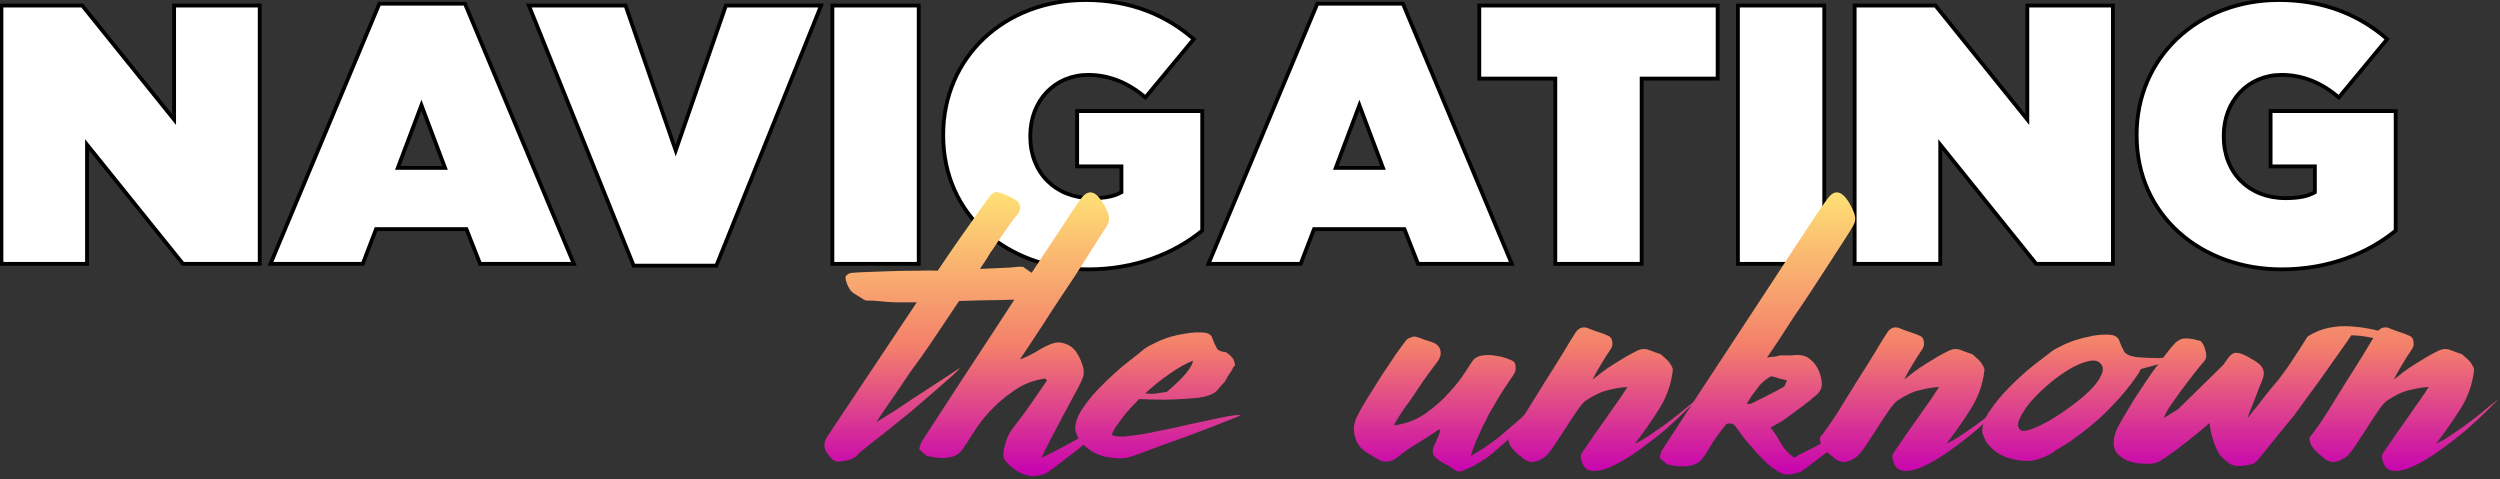 <svg width="652" height="125" viewBox="0 0 652 125" fill="none" xmlns="http://www.w3.org/2000/svg">
<rect x="0" y="0" width="652" height="125" fill="#333333" stroke="none"/>
<path d="M313.543 60.145C306.23 66.111 296.029 70.249 283.808 70.249C262.829 70.249 245.989 56.199 245.989 35.317V35.124C245.989 15.012 261.867 0 283.134 0C294.682 0 304.016 3.849 311.33 10.2L298.724 25.405C294.297 21.652 289.389 19.535 283.808 19.535C275.051 19.535 268.7 26.271 268.7 35.413V35.606C268.7 45.133 275.34 51.676 284.77 51.676C288.619 51.676 290.737 51.099 292.469 50.137V43.4H280.921V28.966H313.543V60.145ZM70.551 68.805H94.609L98.073 59.76H121.65L125.21 68.805H149.653L121.265 0.962H98.939L70.551 68.805ZM103.751 43.785L109.909 27.426L116.068 43.785H103.751ZM0.372 68.805H22.698V37.723L47.718 68.805H67.734V1.443H45.408V31.179L21.447 1.443H0.372V68.805ZM186.817 69.287H165.261L137.932 1.443H163.144L176.232 39.262L189.319 1.443H214.147L186.817 69.287ZM217.085 68.805H239.603V1.443H217.085V68.805ZM315.17 68.805H339.228L342.693 59.76H366.269L369.83 68.805H394.273L365.884 0.962H343.559L315.17 68.805ZM348.37 43.785L354.529 27.426L360.688 43.785H348.37ZM428.142 68.805H405.624V20.497H385.8V1.443H447.966V20.497H428.142V68.805ZM453.247 68.805H475.765V1.443H453.247V68.805ZM506.016 68.805H483.69V1.443H504.765L528.727 31.179V1.443H551.052V68.805H531.036L506.016 37.723V68.805ZM595.056 70.249C607.278 70.249 617.478 66.111 624.792 60.145V28.966H592.169V43.4H603.717V50.137C601.985 51.099 599.868 51.676 596.019 51.676C586.588 51.676 579.948 45.133 579.948 35.606V35.413C579.948 26.271 586.299 19.535 595.056 19.535C600.638 19.535 605.546 21.652 609.972 25.405L622.578 10.2C615.265 3.849 605.93 0 594.383 0C573.116 0 557.237 15.012 557.237 35.124V35.317C557.237 56.199 574.078 70.249 595.056 70.249Z" fill="white"/>
<path d="M313.543 60.145C306.23 66.111 296.029 70.249 283.808 70.249C262.829 70.249 245.989 56.199 245.989 35.317V35.124C245.989 15.012 261.867 0 283.134 0C294.682 0 304.016 3.849 311.33 10.2L298.724 25.405C294.297 21.652 289.389 19.535 283.808 19.535C275.051 19.535 268.7 26.271 268.7 35.413V35.606C268.7 45.133 275.34 51.676 284.77 51.676C288.619 51.676 290.737 51.099 292.469 50.137V43.4H280.921V28.966H313.543V60.145ZM70.551 68.805H94.609L98.073 59.76H121.65L125.21 68.805H149.653L121.265 0.962H98.939L70.551 68.805ZM103.751 43.785L109.909 27.426L116.068 43.785H103.751ZM0.372 68.805H22.698V37.723L47.718 68.805H67.734V1.443H45.408V31.179L21.447 1.443H0.372V68.805ZM186.817 69.287H165.261L137.932 1.443H163.144L176.232 39.262L189.319 1.443H214.147L186.817 69.287ZM217.085 68.805H239.603V1.443H217.085V68.805ZM315.17 68.805H339.228L342.693 59.76H366.269L369.83 68.805H394.273L365.884 0.962H343.559L315.17 68.805ZM348.37 43.785L354.529 27.426L360.688 43.785H348.37ZM428.142 68.805H405.624V20.497H385.8V1.443H447.966V20.497H428.142V68.805ZM453.247 68.805H475.765V1.443H453.247V68.805ZM506.016 68.805H483.69V1.443H504.765L528.727 31.179V1.443H551.052V68.805H531.036L506.016 37.723V68.805ZM595.056 70.249C607.278 70.249 617.478 66.111 624.792 60.145V28.966H592.169V43.4H603.717V50.137C601.985 51.099 599.868 51.676 596.019 51.676C586.588 51.676 579.948 45.133 579.948 35.606V35.413C579.948 26.271 586.299 19.535 595.056 19.535C600.638 19.535 605.546 21.652 609.972 25.405L622.578 10.2C615.265 3.849 605.93 0 594.383 0C573.116 0 557.237 15.012 557.237 35.124V35.317C557.237 56.199 574.078 70.249 595.056 70.249Z" stroke="black"/>
<path d="M240.136 93.267C239.516 94.119 238.586 95.397 237.346 97.102C236.184 98.807 234.983 100.589 233.743 102.449C232.503 104.231 231.38 105.858 230.372 107.33C229.365 108.803 228.745 109.733 228.513 110.12C228.513 110.12 229.016 109.81 230.024 109.19C231.031 108.57 232.271 107.795 233.743 106.866C235.215 105.858 236.842 104.773 238.625 103.611C240.407 102.449 242.073 101.364 243.623 100.357C245.25 99.272 246.683 98.342 247.923 97.567C249.163 96.715 249.976 96.172 250.364 95.94C250.131 96.327 249.357 97.102 248.039 98.264C246.8 99.349 245.25 100.705 243.39 102.333C241.608 103.882 239.671 105.548 237.579 107.33C235.486 109.035 233.472 110.662 231.535 112.212C229.675 113.684 228.048 114.963 226.653 116.048C225.336 117.133 224.522 117.791 224.212 118.024L223.166 119.07C223.011 119.225 222.701 119.418 222.236 119.651C221.849 119.806 221.345 119.961 220.725 120.116C220.183 120.193 219.64 120.271 219.098 120.348C218.556 120.426 218.129 120.387 217.82 120.232C217.432 120.077 217.083 119.845 216.773 119.535C216.541 119.225 216.27 118.876 215.96 118.489C214.72 117.016 214.681 115.428 215.844 113.723L239.09 78.854C237.23 78.854 235.719 78.854 234.557 78.854C233.394 78.854 232.348 78.815 231.418 78.738C230.566 78.66 229.714 78.583 228.861 78.505C228.086 78.428 227.195 78.389 226.188 78.389C225.801 78.389 225.452 78.273 225.142 78.04C224.832 77.808 224.522 77.614 224.212 77.459C223.747 77.149 223.244 76.839 222.701 76.529C222.236 76.22 221.888 75.871 221.655 75.483C220.958 74.399 220.57 73.353 220.493 72.345C220.493 72.113 220.648 71.88 220.958 71.648C221.345 71.338 221.694 71.183 222.004 71.183C222.624 71.105 223.902 71.028 225.839 70.951C227.854 70.873 230.024 70.796 232.348 70.718C234.75 70.641 237.075 70.602 239.322 70.602C241.647 70.524 243.39 70.524 244.552 70.602C246.257 68.045 247.923 65.604 249.55 63.279C251.255 60.877 252.727 58.785 253.967 57.003C255.284 55.143 256.33 53.671 257.105 52.586C257.958 51.424 258.384 50.843 258.384 50.843C258.616 50.688 258.887 50.494 259.197 50.261C259.507 50.029 259.74 49.952 259.895 50.029C261.677 50.494 263.188 51.114 264.428 51.889C265.513 52.431 266.055 53.167 266.055 54.097C266.055 54.95 265.59 55.841 264.66 56.77C264.428 57.08 263.963 57.7 263.265 58.63C262.646 59.56 261.948 60.567 261.173 61.652C260.476 62.737 259.779 63.783 259.081 64.79C258.384 65.72 257.919 66.418 257.686 66.882C257.531 67.192 257.338 67.502 257.105 67.812C256.95 68.122 256.718 68.471 256.408 68.858C256.175 69.246 255.904 69.672 255.594 70.137L263.265 69.788L265.706 69.556C265.939 69.556 266.171 69.556 266.404 69.556C266.714 69.556 266.946 69.633 267.101 69.788C267.953 70.408 268.806 70.989 269.658 71.532C270.588 72.074 271.44 72.694 272.215 73.391C272.37 73.624 272.525 74.011 272.68 74.554C272.835 75.096 272.835 75.561 272.68 75.948C272.525 76.336 272.293 76.723 271.983 77.111C271.673 77.498 271.324 77.731 270.937 77.808C270.084 77.885 269.309 77.963 268.612 78.04C267.992 78.04 266.985 78.079 265.59 78.157C264.273 78.157 262.413 78.195 260.011 78.273C257.609 78.273 254.316 78.35 250.131 78.505C248.117 81.527 246.141 84.472 244.204 87.339C242.344 90.128 240.988 92.104 240.136 93.267Z" fill="url(#paint0_linear_405_28)"/>
<path d="M288.777 58.746C288.157 59.754 287.189 61.265 285.871 63.279C284.631 65.216 283.237 67.425 281.687 69.904C280.137 72.306 278.471 74.825 276.689 77.459C274.984 80.016 273.396 82.457 271.924 84.782C270.451 87.029 269.173 88.966 268.088 90.593C267.003 92.221 266.306 93.267 265.996 93.731C267.158 93.344 268.553 92.686 270.18 91.756C271.807 90.748 273.163 90.051 274.248 89.663C275.488 89.199 276.689 89.199 277.851 89.663C279.091 90.051 280.099 90.865 280.873 92.104C281.416 92.957 281.842 93.848 282.152 94.778C282.539 95.63 282.694 96.56 282.617 97.567C282.617 97.877 282.539 98.187 282.384 98.497C282.229 98.962 281.842 99.814 281.222 101.054C280.602 102.216 279.866 103.572 279.014 105.122C278.239 106.594 277.386 108.183 276.457 109.888C275.604 111.515 274.791 113.064 274.016 114.537C273.318 115.931 272.737 117.094 272.272 118.024C271.807 118.953 271.575 119.418 271.575 119.418C272.117 119.186 273.435 118.527 275.527 117.442C277.619 116.358 279.827 115.157 282.152 113.839C284.864 112.445 287.886 110.817 291.218 108.958C287.963 111.592 285.058 113.956 282.501 116.048C281.416 116.978 280.292 117.869 279.13 118.721C278.045 119.573 277.038 120.348 276.108 121.046C275.256 121.743 274.519 122.285 273.9 122.673C273.28 123.138 272.892 123.409 272.737 123.486C269.715 124.726 266.81 124.223 264.02 121.975C262.858 121.046 262.122 120.232 261.812 119.535C261.579 118.76 261.657 117.675 262.044 116.28C262.432 114.575 263.09 113.103 264.02 111.863C264.95 110.624 265.918 109.345 266.926 108.028C268.011 106.556 269.018 105.122 269.948 103.727C270.955 102.255 272.001 100.744 273.086 99.194C273.008 99.117 272.931 99.078 272.854 99.078C272.776 99.001 272.699 98.884 272.621 98.729C269.599 99.117 266.887 100.163 264.485 101.868C262.083 103.495 259.952 105.316 258.092 107.33C256.31 109.268 254.838 111.205 253.676 113.142C252.513 115.002 251.622 116.358 251.002 117.21C250.925 117.365 250.731 117.597 250.421 117.907C250.189 118.217 249.724 118.527 249.026 118.837C248.406 119.147 247.515 119.341 246.353 119.418C245.191 119.496 243.719 119.341 241.936 118.953C241.781 118.953 241.394 118.682 240.774 118.14C240.154 117.597 239.805 117.249 239.728 117.094C239.883 116.474 239.999 116.086 240.077 115.931C240.154 115.776 240.193 115.622 240.193 115.467C247.477 104.231 254.102 94.08 260.068 85.014C262.625 81.14 265.105 77.304 267.507 73.507C269.987 69.711 272.234 66.301 274.248 63.279C276.34 60.18 278.045 57.584 279.362 55.492C280.757 53.4 281.648 52.121 282.036 51.656C283.818 49.409 285.6 49.719 287.382 52.586C288.002 53.438 288.467 54.291 288.777 55.143C289.397 56.538 289.397 57.739 288.777 58.746Z" fill="url(#paint1_linear_405_28)"/>
<path d="M289.978 113.374C290.443 113.762 291.528 113.917 293.233 113.839C294.938 113.684 296.913 113.413 299.161 113.026C301.485 112.561 303.926 112.057 306.483 111.515C309.118 110.895 311.597 110.352 313.922 109.888C316.246 109.345 318.261 108.919 319.966 108.609C321.748 108.299 322.949 108.183 323.569 108.26L323.453 108.377C323.143 108.531 322.29 108.88 320.896 109.423C319.501 109.965 317.835 110.624 315.898 111.398C314.038 112.096 311.985 112.871 309.737 113.723C307.568 114.498 305.514 115.234 303.577 115.931C301.64 116.629 299.974 117.249 298.579 117.791C297.185 118.334 296.332 118.644 296.022 118.721C294.86 119.186 293.659 119.457 292.419 119.535C291.179 119.535 289.901 119.418 288.584 119.186C285.484 118.489 283.082 116.939 281.377 114.537C281.222 114.227 281.067 113.878 280.912 113.491C280.757 113.103 280.602 112.716 280.448 112.328C280.293 110.546 280.951 108.57 282.423 106.401C283.896 104.231 285.639 102.178 287.654 100.24C289.668 98.226 291.683 96.405 293.698 94.778C295.79 93.15 297.301 91.949 298.231 91.174C298.773 90.71 299.625 90.206 300.788 89.663C301.95 89.044 303.229 88.501 304.623 88.036C306.096 87.571 307.645 87.223 309.273 86.99C310.977 86.68 312.604 86.603 314.154 86.758C315.317 86.913 316.014 87.455 316.246 88.385C316.556 89.237 316.944 90.09 317.409 90.942C317.719 91.407 318.493 91.717 319.733 91.872C320.353 92.259 320.896 92.724 321.36 93.267C321.825 93.809 322.058 94.545 322.058 95.475C321.748 95.552 321.515 95.862 321.36 96.405C320.896 97.102 320.508 97.683 320.198 98.148C319.966 98.613 319.733 99.039 319.501 99.427C319.268 99.737 318.958 100.085 318.571 100.473C318.261 100.86 317.835 101.364 317.292 101.984C316.363 102.836 314.774 103.417 312.527 103.727C310.357 103.96 308.149 104.115 305.902 104.192C303.267 104.27 300.362 104.231 297.185 104.076H297.068C296.371 104.773 295.596 105.587 294.744 106.517C293.969 107.369 293.233 108.26 292.535 109.19C291.916 110.042 291.334 110.856 290.792 111.631C290.327 112.406 290.056 112.987 289.978 113.374ZM304.275 102.216C308.614 98.575 310.9 95.862 311.132 94.08C309.428 94.7 307.413 95.824 305.088 97.451C302.841 99.001 300.71 100.705 298.696 102.565C299.393 102.72 300.207 102.759 301.136 102.681C302.144 102.526 303.19 102.371 304.275 102.216Z" fill="url(#paint2_linear_405_28)"/>
<path d="M386.814 120C386.117 120.464 385.342 120.929 384.49 121.394C383.715 121.859 382.901 122.208 382.049 122.44C381.197 123.138 380.305 123.176 379.376 122.557C378.601 121.937 377.787 121.433 376.935 121.046C376.16 120.658 375.385 120.155 374.61 119.535C373.525 118.682 373.37 117.481 374.145 115.931C374.455 115.312 374.726 114.73 374.959 114.188C375.191 113.568 375.424 112.948 375.656 112.328L375.308 111.98L372.867 113.607C371.394 114.537 369.922 115.467 368.45 116.396C367.055 117.249 365.699 118.217 364.382 119.302C363.607 119.922 362.871 120.271 362.174 120.348C361.554 120.426 360.934 120.387 360.314 120.232C359.771 120 359.19 119.69 358.57 119.302C358.028 118.915 357.447 118.566 356.827 118.256C356.362 118.024 355.82 117.636 355.2 117.094C354.657 116.551 354.192 115.893 353.805 115.118C353.418 114.266 353.185 113.336 353.108 112.328C353.03 111.321 353.224 110.236 353.689 109.074C354.154 108.067 354.967 106.594 356.13 104.657C357.369 102.643 358.648 100.589 359.965 98.497C361.36 96.405 362.677 94.429 363.917 92.569C365.234 90.71 366.203 89.392 366.823 88.617C367.055 88.385 367.404 88.191 367.869 88.036C368.334 87.804 368.76 87.726 369.147 87.804C369.845 87.959 370.542 88.191 371.239 88.501C371.937 88.734 372.634 88.966 373.332 89.199C374.649 89.586 375.424 90.322 375.656 91.407C375.889 92.414 375.579 93.46 374.726 94.545C373.409 96.25 372.131 97.993 370.891 99.775C369.728 101.558 368.527 103.34 367.288 105.122C367.133 105.277 366.861 105.626 366.474 106.168C366.087 106.711 365.699 107.292 365.312 107.912C364.924 108.531 364.537 109.151 364.149 109.771C363.839 110.314 363.646 110.701 363.568 110.934C366.668 110.546 369.419 109.5 371.821 107.795C374.223 106.091 376.276 104.27 377.981 102.333C379.763 100.395 381.158 98.613 382.165 96.986C383.25 95.281 383.947 94.235 384.257 93.848C384.8 93.228 385.613 92.84 386.698 92.686C387.86 92.531 389.023 92.569 390.185 92.802C391.347 92.957 392.393 93.228 393.323 93.615C394.253 93.925 394.834 94.274 395.067 94.661C395.222 95.049 395.299 95.475 395.299 95.94C395.299 96.327 395.222 96.715 395.067 97.102C394.912 97.49 394.524 98.109 393.904 98.962C393.362 99.814 392.665 100.86 391.812 102.1C391.037 103.34 390.224 104.696 389.371 106.168C388.519 107.563 387.783 108.958 387.163 110.352C387.163 110.352 387.008 110.624 386.698 111.166C386.466 111.708 386.156 112.406 385.768 113.258C385.381 114.033 384.993 114.924 384.606 115.931C384.218 116.939 383.87 117.946 383.56 118.953L385.652 117.675C387.667 116.435 389.488 115.157 391.115 113.839L395.996 109.655C396.616 109.113 397.198 108.57 397.74 108.028C398.36 107.408 398.98 106.904 399.6 106.517C399.832 106.362 400.026 106.401 400.181 106.633C400.336 106.788 400.336 106.982 400.181 107.214C399.793 107.912 399.29 108.57 398.67 109.19C398.127 109.733 397.585 110.314 397.043 110.934C396.268 111.786 395.493 112.6 394.718 113.374C393.943 114.072 393.129 114.808 392.277 115.583C391.425 116.358 390.534 117.133 389.604 117.907C388.751 118.682 387.822 119.38 386.814 120Z" fill="url(#paint3_linear_405_28)"/>
<path d="M433.018 92.337C433.173 92.414 433.405 92.608 433.715 92.918C434.102 93.228 434.49 93.577 434.877 93.964C435.265 94.351 435.575 94.778 435.807 95.243C436.117 95.707 436.272 96.134 436.272 96.521C435.885 100.085 434.722 103.417 432.785 106.517C430.848 109.616 428.717 112.677 426.392 115.699C427.632 115.157 429.143 114.266 430.925 113.026C432.785 111.786 434.567 110.507 436.272 109.19C437.977 107.873 439.41 106.711 440.573 105.703C441.812 104.696 442.471 104.192 442.548 104.192C442.238 104.502 441.347 105.393 439.875 106.866C438.403 108.338 436.621 110.004 434.529 111.863C432.436 113.646 430.151 115.428 427.671 117.21C425.269 118.992 422.983 120.387 420.813 121.394C418.644 122.479 416.784 122.944 415.234 122.789C413.685 122.712 412.716 121.665 412.329 119.651C412.174 119.108 412.251 118.605 412.561 118.14C413.646 116.59 414.731 115.002 415.816 113.374C416.978 111.747 418.101 110.159 419.186 108.609C419.496 108.144 419.922 107.524 420.465 106.749C421.085 105.897 421.666 105.083 422.208 104.308C422.751 103.534 423.216 102.836 423.603 102.216C424.068 101.519 424.339 101.093 424.417 100.938C422.867 101.015 421.201 101.286 419.419 101.751C417.636 102.139 415.661 103.069 413.491 104.541C412.871 105.006 412.096 105.936 411.166 107.33C410.236 108.648 409.268 110.12 408.261 111.747C407.253 113.297 406.285 114.769 405.355 116.164C404.425 117.559 403.689 118.489 403.146 118.953C402.062 119.806 401.016 120.309 400.008 120.464C399.078 120.619 398.071 120.271 396.986 119.418C396.831 119.263 396.831 119.225 396.986 119.302C397.141 119.302 397.141 119.302 396.986 119.302C396.289 118.837 395.669 118.334 395.127 117.791C394.662 117.326 394.235 116.784 393.848 116.164C393.461 115.544 393.306 114.847 393.383 114.072C394.545 112.677 395.979 110.662 397.684 108.028C399.388 105.316 401.093 102.565 402.798 99.775C404.58 96.986 406.207 94.39 407.679 91.988C409.152 89.508 410.198 87.804 410.818 86.874C411.592 85.634 412.6 85.169 413.84 85.479C414.769 85.867 415.699 86.215 416.629 86.525C417.636 86.835 418.566 87.184 419.419 87.571C420.039 87.804 420.387 88.308 420.465 89.082C420.62 89.857 420.465 90.555 420 91.174C419.147 92.414 418.334 93.693 417.559 95.01C416.784 96.25 416.048 97.567 415.351 98.962C416.203 98.342 417.055 97.683 417.908 96.986C418.837 96.289 419.806 95.63 420.813 95.01C421.821 94.39 422.828 93.77 423.835 93.15C424.92 92.531 426.005 91.949 427.09 91.407C428.175 90.942 429.182 90.903 430.112 91.291C431.042 91.678 432.01 92.027 433.018 92.337Z" fill="url(#paint4_linear_405_28)"/>
<path d="M469.779 123.254V123.486V123.254ZM488.027 108.609C484.85 111.166 481.983 113.452 479.426 115.467C478.341 116.319 477.256 117.21 476.172 118.14C475.087 118.992 474.079 119.767 473.15 120.464C472.22 121.162 471.445 121.743 470.825 122.208C470.205 122.673 469.818 122.944 469.663 123.022C469.663 123.099 469.391 123.176 468.849 123.254C468.384 123.409 467.958 123.525 467.571 123.603C467.338 123.68 466.951 123.719 466.408 123.719H465.827H465.478C464.859 123.564 464.122 123.215 463.27 122.673C462.495 122.208 461.72 121.627 460.945 120.929C460.248 120.232 459.551 119.535 458.853 118.837C458.156 118.14 457.614 117.52 457.226 116.978C456.374 116.048 455.56 115.118 454.785 114.188C454.088 113.181 453.352 112.173 452.577 111.166C452.189 110.701 451.802 110.469 451.415 110.469C451.027 110.391 450.64 110.43 450.252 110.585C448.703 112.445 447.424 114.188 446.417 115.815C445.487 117.442 444.712 118.644 444.092 119.418C444.015 119.573 443.821 119.806 443.511 120.116C443.278 120.426 442.814 120.736 442.116 121.046C441.496 121.356 440.605 121.549 439.443 121.627C438.281 121.704 436.808 121.549 435.026 121.162C434.871 121.162 434.484 120.891 433.864 120.348C433.244 119.806 432.895 119.457 432.818 119.302C432.895 118.992 433.012 118.605 433.166 118.14C433.244 117.985 433.283 117.83 433.283 117.675C440.876 105.974 447.773 95.436 453.972 86.06C456.606 82.031 459.202 78.079 461.759 74.205C464.316 70.253 466.641 66.689 468.733 63.512C470.825 60.335 472.568 57.7 473.963 55.608C475.435 53.438 476.365 52.121 476.753 51.656C478.457 49.409 480.24 49.719 482.099 52.586C482.332 52.974 482.564 53.4 482.797 53.865C483.029 54.252 483.223 54.678 483.378 55.143C483.998 56.46 483.998 57.661 483.378 58.746C482.913 59.599 482.099 60.916 480.937 62.698C479.852 64.403 478.574 66.379 477.101 68.626C475.707 70.796 474.196 73.12 472.568 75.6C470.941 78.079 469.353 80.443 467.803 82.69C466.331 84.937 464.975 87.029 463.735 88.966C462.495 90.826 461.527 92.259 460.829 93.267C461.449 93.112 462.069 93.034 462.689 93.034C463.309 92.957 463.812 92.84 464.2 92.686H465.943C466.408 92.686 466.873 92.686 467.338 92.686C467.881 92.608 468.345 92.569 468.733 92.569C470.128 92.569 471.251 92.957 472.104 93.731C473.033 94.429 473.769 95.397 474.312 96.637C474.777 97.722 475.048 98.807 475.126 99.892C475.203 100.977 474.816 101.945 473.963 102.797C472.646 103.96 471.251 105.083 469.779 106.168C468.307 107.253 466.834 108.338 465.362 109.423C464.82 109.81 464.239 110.159 463.619 110.469C463.076 110.779 462.456 111.127 461.759 111.515C462.766 112.755 463.657 114.111 464.432 115.583C465.285 117.055 466.37 118.256 467.687 119.186C467.919 119.341 468.152 119.341 468.384 119.186C468.617 118.953 468.81 118.798 468.965 118.721C469.818 118.334 471.29 117.597 473.382 116.513C475.474 115.35 477.605 114.188 479.775 113.026C482.332 111.631 485.083 110.159 488.027 108.609ZM456.761 105.238C458.156 104.541 459.551 103.844 460.945 103.146C462.34 102.449 463.735 101.713 465.13 100.938C465.362 100.783 465.517 100.55 465.595 100.24C465.75 99.853 465.905 99.504 466.06 99.194C465.672 99.117 465.014 98.962 464.084 98.729C463.154 98.419 462.495 98.226 462.108 98.148C461.953 98.148 461.798 98.187 461.643 98.264C461.565 98.342 461.449 98.419 461.294 98.497C460.209 99.194 459.357 99.93 458.737 100.705C458.195 101.48 457.497 102.41 456.645 103.495C456.49 103.727 456.335 103.999 456.18 104.308C456.025 104.541 455.793 104.89 455.483 105.355C455.87 105.277 456.141 105.277 456.296 105.355C456.451 105.355 456.606 105.316 456.761 105.238Z" fill="url(#paint5_linear_405_28)"/>
<path d="M514.288 92.337C514.443 92.414 514.675 92.608 514.985 92.918C515.373 93.228 515.76 93.577 516.147 93.964C516.535 94.351 516.845 94.778 517.077 95.243C517.387 95.707 517.542 96.134 517.542 96.521C517.155 100.085 515.992 103.417 514.055 106.517C512.118 109.616 509.987 112.677 507.663 115.699C508.902 115.157 510.413 114.266 512.196 113.026C514.055 111.786 515.837 110.507 517.542 109.19C519.247 107.873 520.68 106.711 521.843 105.703C523.082 104.696 523.741 104.192 523.819 104.192C523.509 104.502 522.618 105.393 521.145 106.866C519.673 108.338 517.891 110.004 515.799 111.863C513.707 113.646 511.421 115.428 508.941 117.21C506.539 118.992 504.253 120.387 502.084 121.394C499.914 122.479 498.054 122.944 496.505 122.789C494.955 122.712 493.986 121.665 493.599 119.651C493.444 119.108 493.521 118.605 493.831 118.14C494.916 116.59 496.001 115.002 497.086 113.374C498.248 111.747 499.372 110.159 500.456 108.609C500.766 108.144 501.193 107.524 501.735 106.749C502.355 105.897 502.936 105.083 503.478 104.308C504.021 103.534 504.486 102.836 504.873 102.216C505.338 101.519 505.609 101.093 505.687 100.938C504.137 101.015 502.471 101.286 500.689 101.751C498.907 102.139 496.931 103.069 494.761 104.541C494.141 105.006 493.366 105.936 492.437 107.33C491.507 108.648 490.538 110.12 489.531 111.747C488.523 113.297 487.555 114.769 486.625 116.164C485.695 117.559 484.959 118.489 484.417 118.953C483.332 119.806 482.286 120.309 481.278 120.464C480.349 120.619 479.341 120.271 478.256 119.418C478.101 119.263 478.101 119.225 478.256 119.302C478.411 119.302 478.411 119.302 478.256 119.302C477.559 118.837 476.939 118.334 476.397 117.791C475.932 117.326 475.506 116.784 475.118 116.164C474.731 115.544 474.576 114.847 474.653 114.072C475.816 112.677 477.249 110.662 478.954 108.028C480.659 105.316 482.363 102.565 484.068 99.775C485.85 96.986 487.477 94.39 488.95 91.988C490.422 89.508 491.468 87.804 492.088 86.874C492.863 85.634 493.87 85.169 495.11 85.479C496.04 85.867 496.969 86.215 497.899 86.525C498.907 86.835 499.836 87.184 500.689 87.571C501.309 87.804 501.657 88.308 501.735 89.082C501.89 89.857 501.735 90.555 501.27 91.174C500.418 92.414 499.604 93.693 498.829 95.01C498.054 96.25 497.318 97.567 496.621 98.962C497.473 98.342 498.326 97.683 499.178 96.986C500.108 96.289 501.076 95.63 502.084 95.01C503.091 94.39 504.098 93.77 505.106 93.15C506.19 92.531 507.275 91.949 508.36 91.407C509.445 90.942 510.452 90.903 511.382 91.291C512.312 91.678 513.28 92.027 514.288 92.337Z" fill="url(#paint6_linear_405_28)"/>
<path d="M525.13 119.767C522.03 119.147 519.628 117.597 517.924 115.118C517.769 114.808 517.614 114.459 517.459 114.072C517.304 113.684 517.149 113.297 516.994 112.909C516.839 111.127 517.497 109.19 518.97 107.098C520.442 104.928 522.185 102.836 524.2 100.822C526.215 98.807 528.229 96.986 530.244 95.359C532.336 93.731 533.847 92.569 534.777 91.872C535.319 91.407 536.172 90.903 537.334 90.361C538.496 89.741 539.775 89.199 541.17 88.734C542.642 88.269 544.192 87.881 545.819 87.571C547.523 87.261 549.151 87.184 550.7 87.339C551.863 87.571 552.56 88.153 552.793 89.082C553.103 89.935 553.49 90.787 553.955 91.639C554.42 92.414 555.543 92.918 557.326 93.15C559.108 93.305 561.006 93.383 563.021 93.383C565.035 93.305 566.856 93.189 568.484 93.034C570.188 92.802 571.157 92.686 571.389 92.686C569.452 93.228 567.631 93.731 565.927 94.197C564.454 94.584 563.021 94.971 561.626 95.359C560.231 95.746 559.224 96.017 558.604 96.172C558.449 96.172 558.294 96.289 558.139 96.521C558.062 96.754 557.984 96.947 557.907 97.102C556.434 99.349 554.768 101.519 552.909 103.611C551.049 105.703 549.189 107.602 547.33 109.306C545.47 110.934 543.688 112.367 541.983 113.607C540.356 114.847 539.039 115.738 538.031 116.28C537.102 116.823 536.21 117.404 535.358 118.024C534.506 118.566 533.576 119.031 532.569 119.418C531.406 119.883 530.205 120.155 528.965 120.232C527.726 120.232 526.447 120.077 525.13 119.767ZM547.678 94.661C546.904 93.964 545.741 93.848 544.192 94.313C542.719 94.7 541.092 95.436 539.31 96.521C537.528 97.606 535.746 98.923 533.963 100.473C532.181 102.023 530.631 103.572 529.314 105.122C528.074 106.672 527.183 108.105 526.641 109.423C526.098 110.662 526.215 111.592 526.99 112.212C527.377 112.522 528.268 112.445 529.663 111.98C531.135 111.437 532.762 110.662 534.544 109.655C536.404 108.57 538.264 107.33 540.124 105.936C542.061 104.541 543.727 103.146 545.121 101.751C546.516 100.357 547.485 99.039 548.027 97.8C548.647 96.482 548.531 95.436 547.678 94.661Z" fill="url(#paint7_linear_405_28)"/>
<path d="M623.8 87.804C624.187 88.036 624.265 88.346 624.033 88.734C623.878 89.044 623.606 89.16 623.219 89.082C622.366 88.927 621.553 88.772 620.778 88.617C620.003 88.385 619.19 88.191 618.337 88.036C616.4 87.649 614.695 87.455 613.223 87.455C612.526 88.54 611.363 90.206 609.736 92.453C608.186 94.623 606.598 96.87 604.971 99.194C603.344 101.441 601.871 103.456 600.554 105.238C599.314 106.943 598.617 107.912 598.462 108.144C597.997 108.764 597.261 109.655 596.254 110.817C595.324 111.98 594.316 113.219 593.232 114.537C592.224 115.776 591.256 116.978 590.326 118.14C589.473 119.225 588.854 119.961 588.466 120.348C588.079 120.736 587.691 120.968 587.304 121.046C586.064 121.356 584.863 121.511 583.701 121.511C582.616 121.588 581.531 121.123 580.446 120.116C580.214 119.883 579.904 119.612 579.516 119.302C579.206 118.992 578.858 118.527 578.47 117.907C578.16 117.287 577.812 116.474 577.424 115.467C577.037 114.459 576.688 113.103 576.378 111.398C576.378 111.244 576.378 111.127 576.378 111.05C576.378 110.895 576.301 110.662 576.146 110.352C575.681 110.817 574.79 111.592 573.472 112.677C572.233 113.684 570.877 114.769 569.404 115.931C567.932 117.094 566.499 118.14 565.104 119.07C563.787 120 562.857 120.542 562.314 120.697C561.617 120.929 560.571 121.007 559.176 120.929C557.781 120.929 556.425 120.697 555.108 120.232C553.868 119.767 552.822 119.031 551.97 118.024C551.195 116.939 551.04 115.467 551.505 113.607C551.66 112.755 552.28 111.399 553.365 109.539C554.449 107.679 555.612 105.742 556.852 103.727C558.169 101.713 559.409 99.853 560.571 98.148C561.733 96.444 562.547 95.359 563.012 94.894C563.399 94.506 563.709 94.08 563.942 93.615C564.252 93.15 564.561 92.724 564.871 92.337C565.336 91.717 565.801 91.136 566.266 90.593C566.654 90.128 567.041 89.702 567.428 89.315C567.893 88.927 568.32 88.656 568.707 88.501C569.017 88.346 569.443 88.269 569.986 88.269C570.528 88.269 571.07 88.308 571.613 88.385C572.155 88.462 572.62 88.579 573.008 88.734C573.395 88.811 573.627 88.85 573.705 88.85C573.937 88.927 574.17 89.16 574.402 89.547C574.635 89.857 574.828 90.245 574.983 90.71C575.138 91.174 575.255 91.639 575.332 92.104C575.41 92.569 575.41 92.957 575.332 93.267C575.177 93.731 575.022 94.041 574.867 94.197C574.247 94.894 573.356 95.979 572.194 97.451C571.109 98.846 569.986 100.318 568.823 101.868C567.738 103.417 566.731 104.851 565.801 106.168C564.949 107.485 564.484 108.415 564.406 108.958L568.01 106.749L579.749 95.243C579.904 95.088 580.02 94.933 580.098 94.778C580.175 94.623 580.291 94.468 580.446 94.313C581.221 93.073 581.918 92.337 582.538 92.104C583.236 91.872 584.243 92.066 585.56 92.686C586.18 92.995 586.723 93.305 587.188 93.615C587.652 93.848 588.156 94.158 588.699 94.545C590.326 95.707 590.791 97.141 590.093 98.846C589.938 99.311 589.628 100.085 589.163 101.17C588.776 102.255 588.35 103.379 587.885 104.541C587.42 105.703 586.994 106.749 586.606 107.679C586.296 108.609 586.141 109.074 586.141 109.074C586.606 108.454 587.188 107.718 587.885 106.866C588.66 105.936 589.396 105.006 590.093 104.076C590.868 103.069 591.604 102.139 592.302 101.286C593.077 100.357 593.735 99.582 594.278 98.962C594.82 98.187 595.479 97.296 596.254 96.289C597.028 95.204 597.726 94.158 598.346 93.15C599.043 92.143 599.624 91.252 600.089 90.477C600.631 89.625 600.98 89.082 601.135 88.85C601.29 88.54 601.445 88.308 601.6 88.153C601.6 87.998 601.716 87.843 601.949 87.688C603.653 86.603 605.474 85.867 607.412 85.479C609.349 85.092 611.286 84.976 613.223 85.13C615.315 85.285 617.214 85.557 618.918 85.944C619.771 86.099 620.584 86.332 621.359 86.641C622.212 86.951 623.025 87.339 623.8 87.804Z" fill="url(#paint8_linear_405_28)"/>
<path d="M641.982 92.337C642.137 92.414 642.369 92.608 642.679 92.918C643.067 93.228 643.454 93.577 643.842 93.964C644.229 94.351 644.539 94.778 644.771 95.243C645.081 95.707 645.236 96.134 645.236 96.521C644.849 100.085 643.687 103.417 641.749 106.517C639.812 109.616 637.681 112.677 635.357 115.699C636.597 115.157 638.108 114.266 639.89 113.026C641.749 111.786 643.532 110.507 645.236 109.19C646.941 107.873 648.375 106.711 649.537 105.703C650.777 104.696 651.435 104.192 651.513 104.192C651.203 104.502 650.312 105.393 648.839 106.866C647.367 108.338 645.585 110.004 643.493 111.863C641.401 113.646 639.115 115.428 636.635 117.21C634.233 118.992 631.947 120.387 629.778 121.394C627.608 122.479 625.748 122.944 624.199 122.789C622.649 122.712 621.68 121.665 621.293 119.651C621.138 119.108 621.215 118.605 621.525 118.14C622.61 116.59 623.695 115.002 624.78 113.374C625.942 111.747 627.066 110.159 628.15 108.609C628.46 108.144 628.887 107.524 629.429 106.749C630.049 105.897 630.63 105.083 631.172 104.308C631.715 103.534 632.18 102.836 632.567 102.216C633.032 101.519 633.303 101.093 633.381 100.938C631.831 101.015 630.165 101.286 628.383 101.751C626.601 102.139 624.625 103.069 622.455 104.541C621.835 105.006 621.06 105.936 620.131 107.33C619.201 108.648 618.232 110.12 617.225 111.747C616.218 113.297 615.249 114.769 614.319 116.164C613.389 117.559 612.653 118.489 612.111 118.953C611.026 119.806 609.98 120.309 608.973 120.464C608.043 120.619 607.035 120.271 605.951 119.418C605.796 119.263 605.796 119.225 605.951 119.302C606.106 119.302 606.106 119.302 605.951 119.302C605.253 118.837 604.633 118.334 604.091 117.791C603.626 117.326 603.2 116.784 602.812 116.164C602.425 115.544 602.27 114.847 602.347 114.072C603.51 112.677 604.943 110.662 606.648 108.028C608.353 105.316 610.057 102.565 611.762 99.775C613.544 96.986 615.171 94.39 616.644 91.988C618.116 89.508 619.162 87.804 619.782 86.874C620.557 85.634 621.564 85.169 622.804 85.479C623.734 85.867 624.664 86.215 625.593 86.525C626.601 86.835 627.531 87.184 628.383 87.571C629.003 87.804 629.351 88.308 629.429 89.082C629.584 89.857 629.429 90.555 628.964 91.174C628.112 92.414 627.298 93.693 626.523 95.01C625.748 96.25 625.012 97.567 624.315 98.962C625.167 98.342 626.02 97.683 626.872 96.986C627.802 96.289 628.77 95.63 629.778 95.01C630.785 94.39 631.792 93.77 632.8 93.15C633.885 92.531 634.969 91.949 636.054 91.407C637.139 90.942 638.146 90.903 639.076 91.291C640.006 91.678 640.975 92.027 641.982 92.337Z" fill="url(#paint9_linear_405_28)"/>
<defs>
<linearGradient id="paint0_linear_405_28" x1="433.256" y1="50" x2="433.256" y2="124.148" gradientUnits="userSpaceOnUse">
<stop stop-color="#FFE175"/>
<stop offset="0.547" stop-color="#F37F6B"/>
<stop offset="1" stop-color="#C600B2"/>
</linearGradient>
<linearGradient id="paint1_linear_405_28" x1="433.256" y1="50" x2="433.256" y2="124.148" gradientUnits="userSpaceOnUse">
<stop stop-color="#FFE175"/>
<stop offset="0.547" stop-color="#F37F6B"/>
<stop offset="1" stop-color="#C600B2"/>
</linearGradient>
<linearGradient id="paint2_linear_405_28" x1="433.256" y1="50" x2="433.256" y2="124.148" gradientUnits="userSpaceOnUse">
<stop stop-color="#FFE175"/>
<stop offset="0.547" stop-color="#F37F6B"/>
<stop offset="1" stop-color="#C600B2"/>
</linearGradient>
<linearGradient id="paint3_linear_405_28" x1="433.256" y1="50" x2="433.256" y2="124.148" gradientUnits="userSpaceOnUse">
<stop stop-color="#FFE175"/>
<stop offset="0.547" stop-color="#F37F6B"/>
<stop offset="1" stop-color="#C600B2"/>
</linearGradient>
<linearGradient id="paint4_linear_405_28" x1="433.256" y1="50" x2="433.256" y2="124.148" gradientUnits="userSpaceOnUse">
<stop stop-color="#FFE175"/>
<stop offset="0.547" stop-color="#F37F6B"/>
<stop offset="1" stop-color="#C600B2"/>
</linearGradient>
<linearGradient id="paint5_linear_405_28" x1="433.256" y1="50" x2="433.256" y2="124.148" gradientUnits="userSpaceOnUse">
<stop stop-color="#FFE175"/>
<stop offset="0.547" stop-color="#F37F6B"/>
<stop offset="1" stop-color="#C600B2"/>
</linearGradient>
<linearGradient id="paint6_linear_405_28" x1="433.256" y1="50" x2="433.256" y2="124.148" gradientUnits="userSpaceOnUse">
<stop stop-color="#FFE175"/>
<stop offset="0.547" stop-color="#F37F6B"/>
<stop offset="1" stop-color="#C600B2"/>
</linearGradient>
<linearGradient id="paint7_linear_405_28" x1="433.256" y1="50" x2="433.256" y2="124.148" gradientUnits="userSpaceOnUse">
<stop stop-color="#FFE175"/>
<stop offset="0.547" stop-color="#F37F6B"/>
<stop offset="1" stop-color="#C600B2"/>
</linearGradient>
<linearGradient id="paint8_linear_405_28" x1="433.256" y1="50" x2="433.256" y2="124.148" gradientUnits="userSpaceOnUse">
<stop stop-color="#FFE175"/>
<stop offset="0.547" stop-color="#F37F6B"/>
<stop offset="1" stop-color="#C600B2"/>
</linearGradient>
<linearGradient id="paint9_linear_405_28" x1="433.256" y1="50" x2="433.256" y2="124.148" gradientUnits="userSpaceOnUse">
<stop stop-color="#FFE175"/>
<stop offset="0.547" stop-color="#F37F6B"/>
<stop offset="1" stop-color="#C600B2"/>
</linearGradient>
</defs>
</svg>
